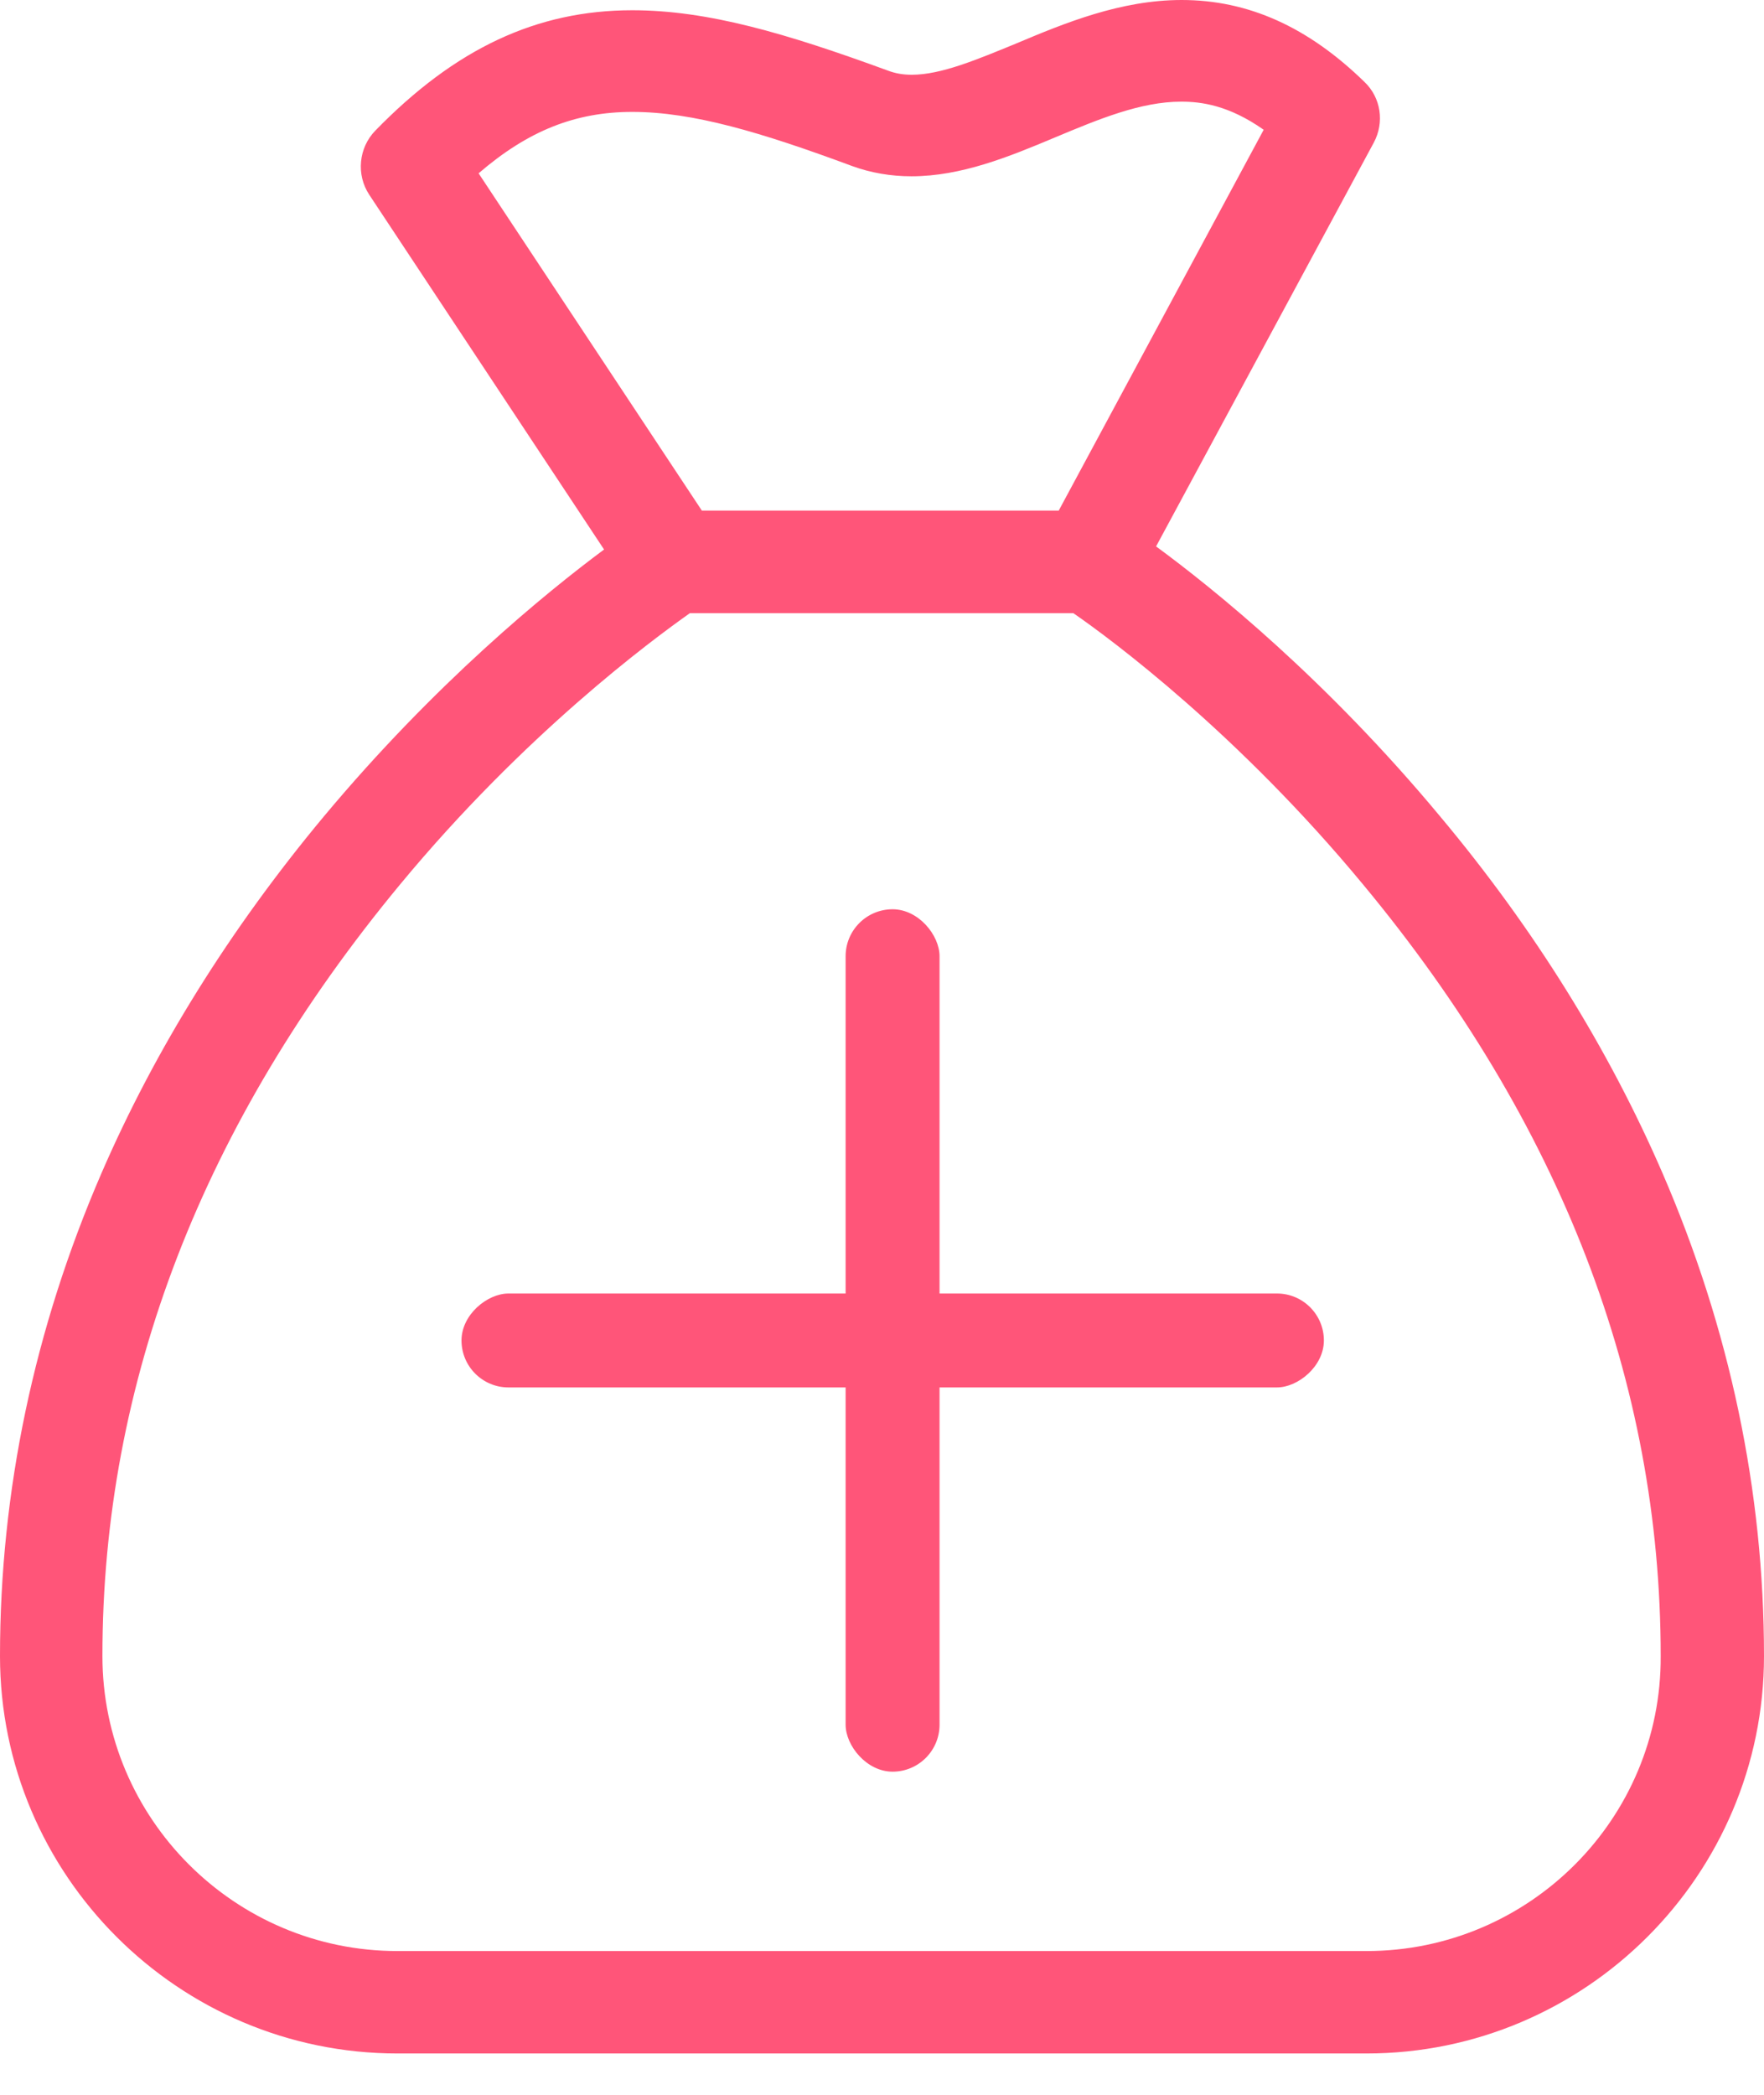<svg width="16" height="19" viewBox="0 0 16 19" fill="none" xmlns="http://www.w3.org/2000/svg">
<path d="M15.078 10.637C14.591 9.514 13.917 8.426 13.065 7.408C12.035 6.168 11.009 5.34 10.486 4.956L12.461 1.293C12.558 1.111 12.527 0.887 12.376 0.743C11.864 0.244 11.322 0 10.718 0C10.165 0 9.657 0.209 9.216 0.395C8.867 0.538 8.538 0.678 8.271 0.678C8.19 0.678 8.12 0.666 8.05 0.639C7.129 0.302 6.42 0.093 5.735 0.093C4.867 0.093 4.128 0.441 3.404 1.185C3.253 1.34 3.229 1.584 3.349 1.766L5.479 4.984C4.953 5.375 3.946 6.196 2.935 7.408C2.087 8.426 1.409 9.514 0.922 10.637C0.31 12.05 0 13.526 0 15.02C0 17.007 1.619 18.625 3.605 18.625H12.395C14.381 18.625 16 17.007 16 15.02C16 13.526 15.69 12.05 15.078 10.637ZM4.341 1.572C4.79 1.185 5.22 1.015 5.735 1.015C6.285 1.015 6.904 1.2 7.729 1.506C7.899 1.568 8.081 1.599 8.267 1.599C8.72 1.599 9.154 1.421 9.568 1.247C9.967 1.08 10.347 0.922 10.714 0.922C10.893 0.922 11.144 0.953 11.462 1.177L9.603 4.631H6.366L4.341 1.572ZM12.395 17.696H3.605C2.13 17.696 0.929 16.496 0.929 15.02C0.929 12.538 1.839 10.184 3.628 8.023C4.759 6.656 5.909 5.808 6.258 5.561H9.735C10.087 5.804 11.233 6.656 12.364 8.023C14.157 10.184 15.063 12.534 15.063 15.02C15.071 16.496 13.87 17.696 12.395 17.696Z" fill="#FF5579"/>
<rect x="7.67" y="8.247" width="0.852" height="7.822" rx="0.426" fill="#FF5579"/>
<rect x="12.008" y="11.732" width="0.852" height="7.822" rx="0.426" transform="rotate(90 12.008 11.732)" fill="#FF5579"/>
</svg>

